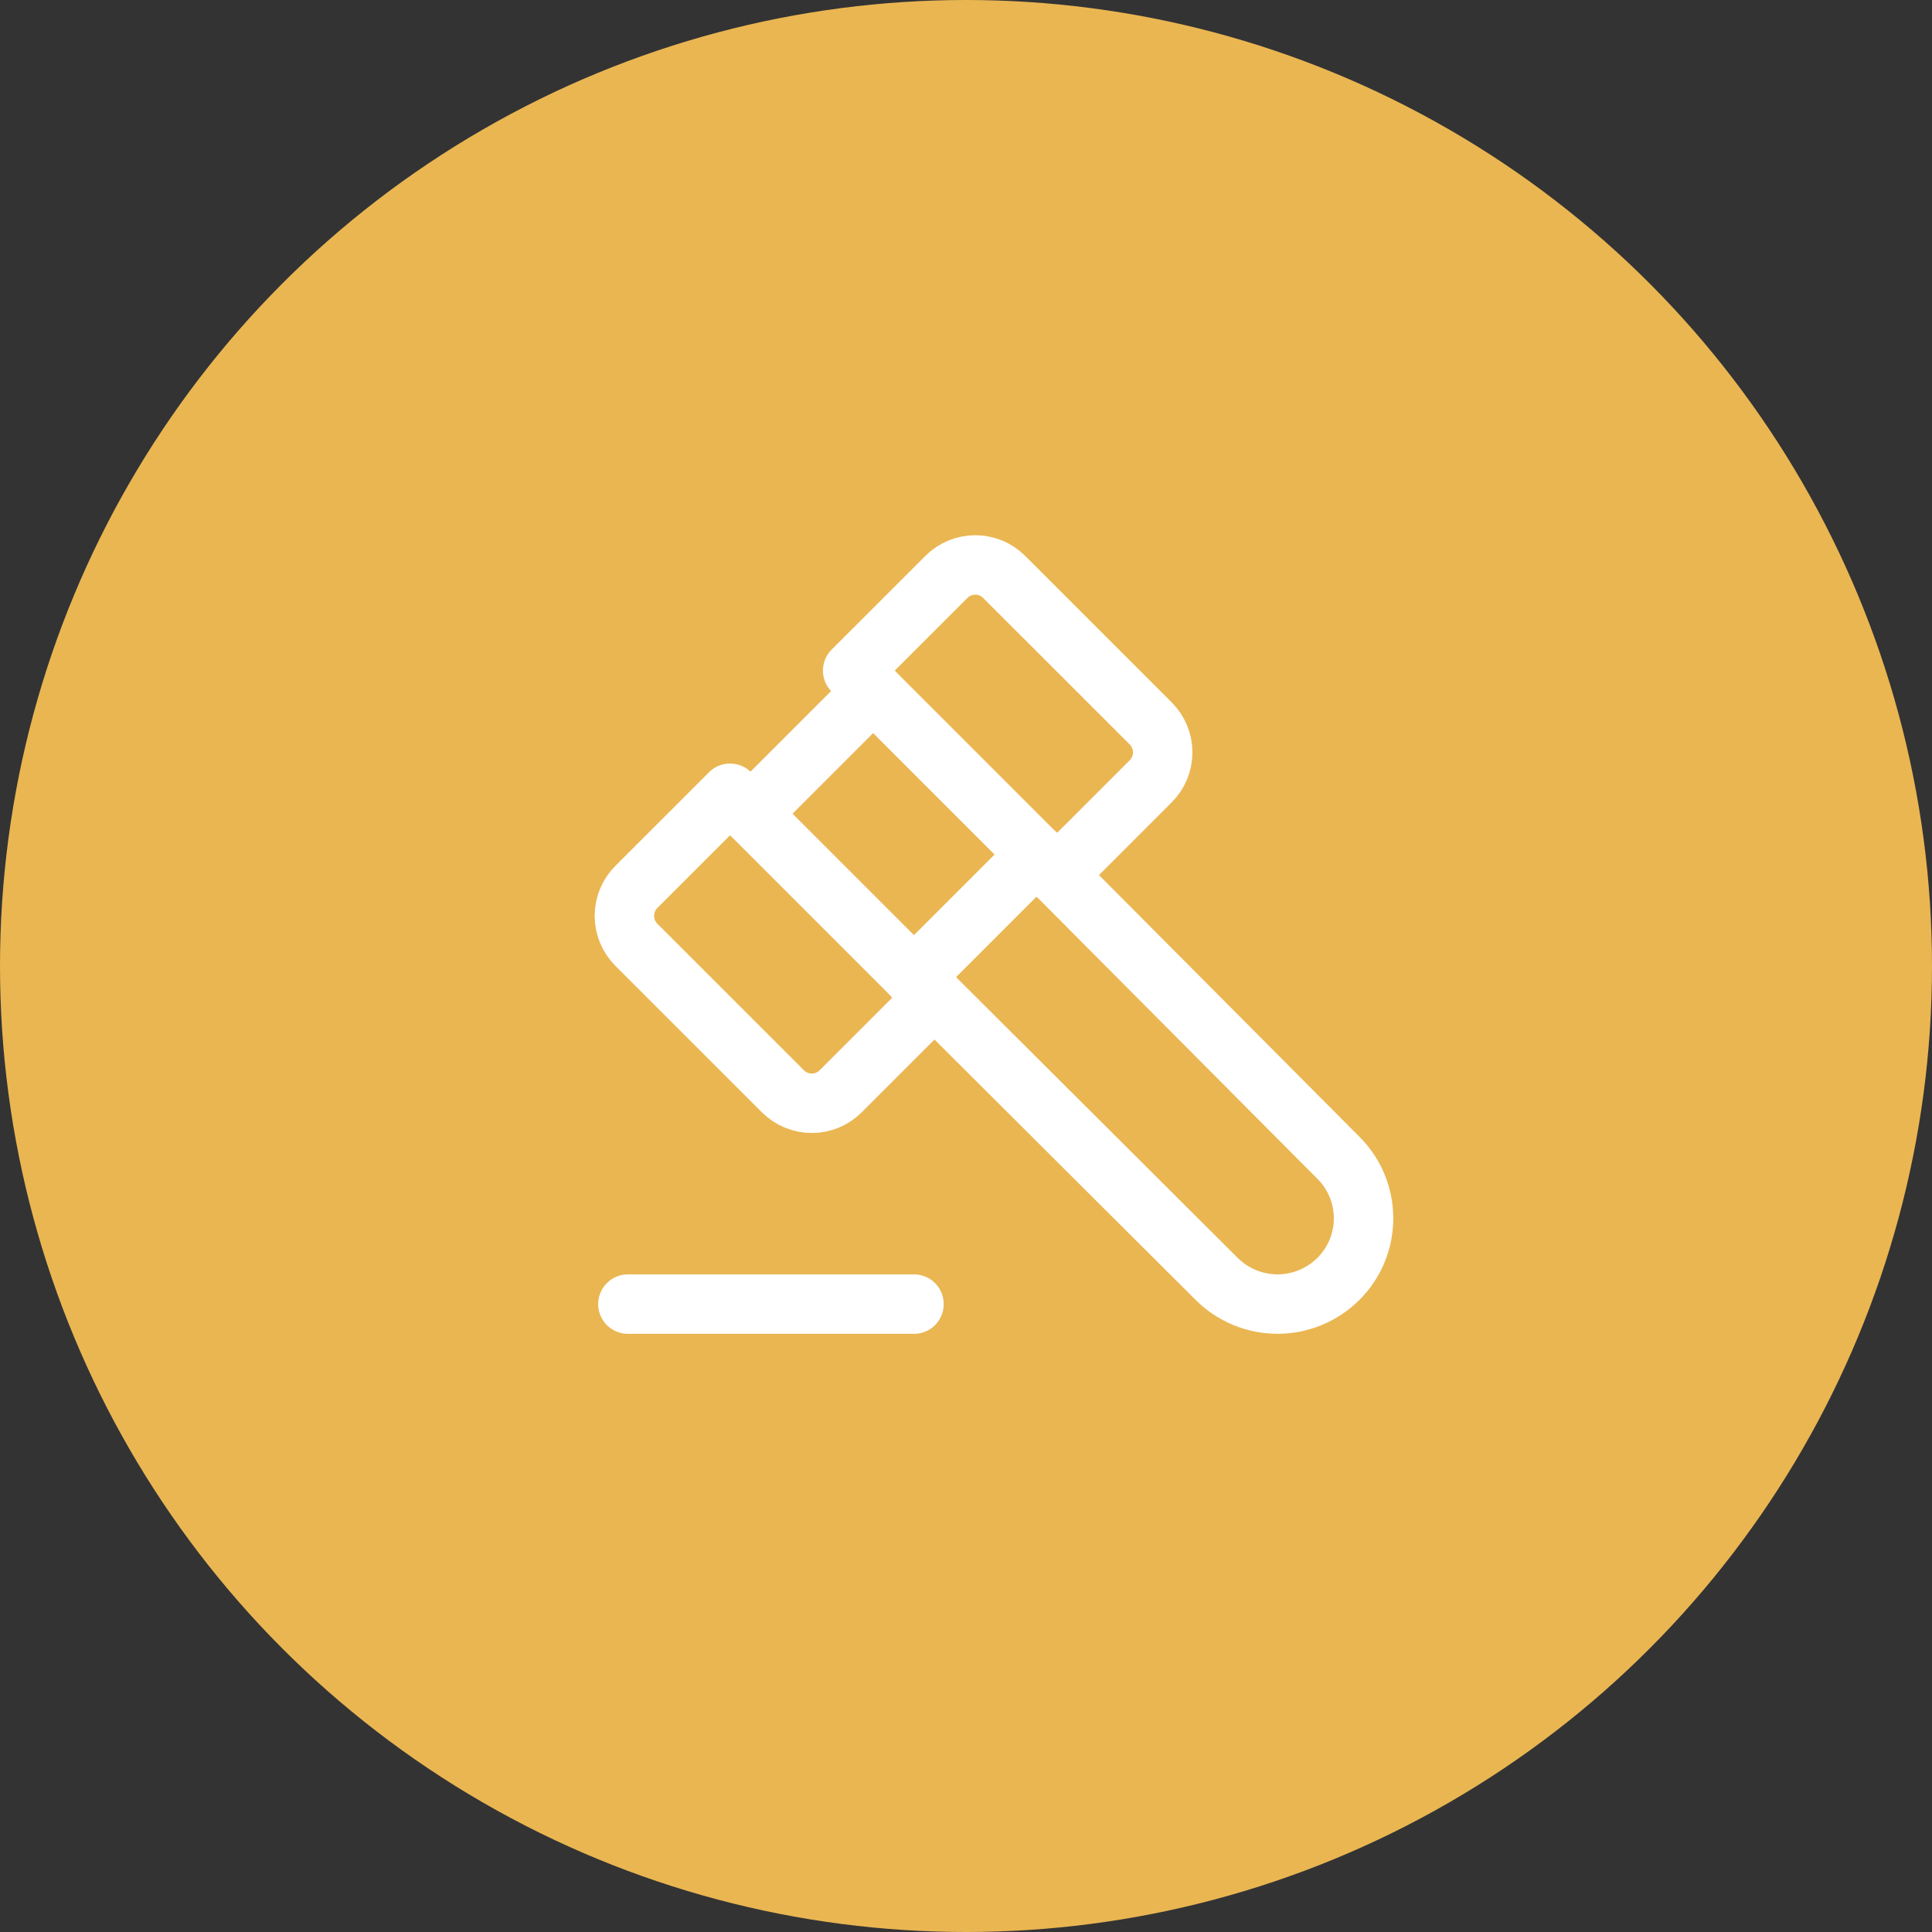<svg width="65" height="65" viewBox="0 0 65 65" fill="none" xmlns="http://www.w3.org/2000/svg">
<rect x="0" y="0" width="65" height="65" fill="#333333" stroke="none"/>
<circle cx="32.5" cy="32.5" r="32.5" fill="#EAB652"/>
<path d="M34.875 28.75L45.027 38.95C46.158 40.077 46.158 41.903 45.027 43.029C44.483 43.57 43.747 43.874 42.981 43.874C42.214 43.874 41.478 43.57 40.935 43.029L30.75 32.875" stroke="white" stroke-width="2" stroke-linecap="round" stroke-linejoin="round"/>
<path d="M25.25 27.375L30.75 32.875" stroke="white" stroke-width="2" stroke-linecap="round" stroke-linejoin="round"/>
<path d="M34.875 28.75L29.375 23.25" stroke="white" stroke-width="2" stroke-linecap="round" stroke-linejoin="round"/>
<path d="M21.125 43.875H30.75" stroke="white" stroke-width="2" stroke-linecap="round" stroke-linejoin="round"/>
<path d="M26.34 36.715L21.409 31.785C21.152 31.527 21.007 31.177 21.007 30.812C21.007 30.448 21.152 30.098 21.409 29.84L24.562 26.688L25.25 27.375L29.375 23.25L28.687 22.562L31.84 19.41C32.098 19.152 32.448 19.007 32.812 19.007C33.177 19.007 33.527 19.152 33.784 19.41L38.715 24.34C38.973 24.598 39.118 24.948 39.118 25.312C39.118 25.677 38.973 26.027 38.715 26.285L35.562 29.438L34.875 28.75L30.75 32.875L31.437 33.562L28.284 36.715C28.027 36.973 27.677 37.118 27.312 37.118C26.948 37.118 26.598 36.973 26.34 36.715V36.715Z" stroke="white" stroke-width="2" stroke-linecap="round" stroke-linejoin="round"/>
</svg>
